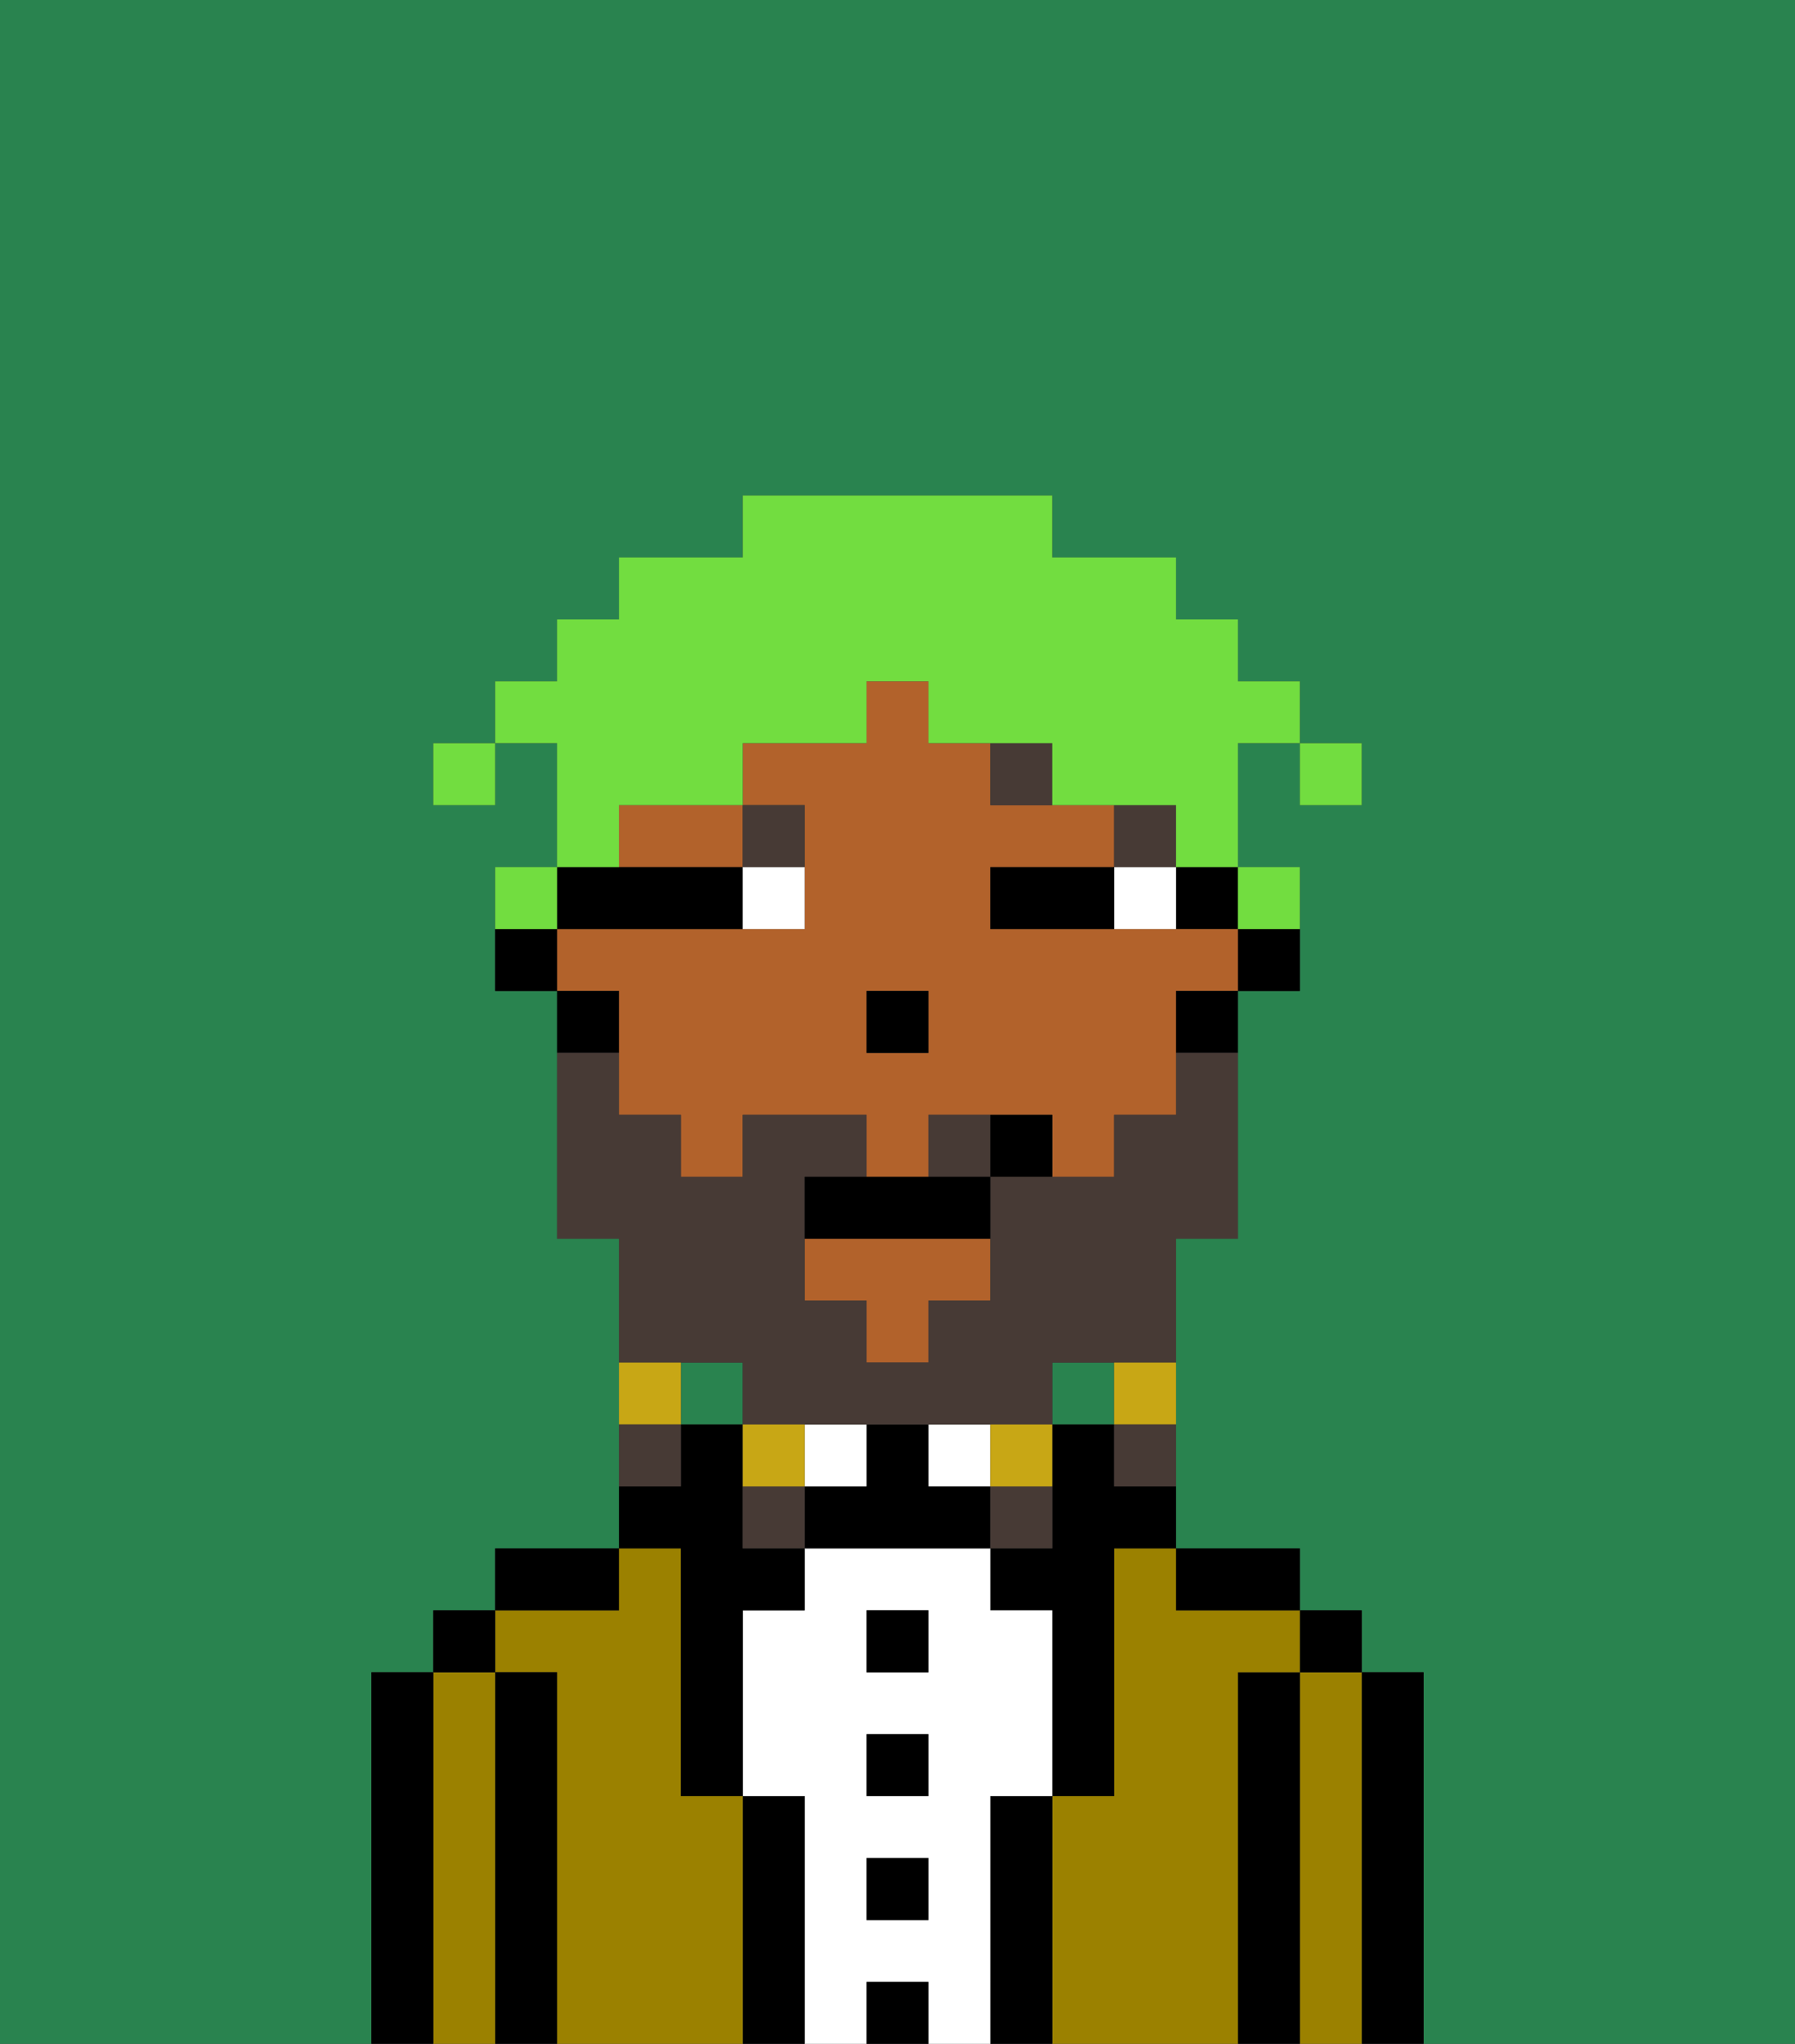 <svg xmlns="http://www.w3.org/2000/svg" viewBox="0 0 29 33"><rect x="0" y="0" width="29" height="33" fill="#333333" stroke="none"/><defs><style>polygon,rect,path{shape-rendering:crispedges;}.bb200-1{fill:#29834f;}.bb200-2{fill:#000000;}.bb200-3{fill:#9b8100;}.bb200-4{fill:#ffffff;}.bb200-5{fill:#b2622b;}.bb200-6{fill:#473a35;}.bb200-7{fill:#473a35;}.bb200-8{fill:#c8a715;}.bb200-9{fill:#72dd40;}</style></defs><rect class="bb200-1" x="11" y="22" width="1" height="1"/><path class="bb200-1" d="M6,32V27H7V26H8V25h2V20H9V16H8V14H9V12H8v1H7V12H8V11H9V10h1V9h2V8h5V9h2v1h1v1h1v1h1v1H21V12H20v2h1v2H20v4H19v5h2v1h1v1h1v6h6V0H0V33H6Z"/><rect class="bb200-1" x="17" y="22" width="1" height="1"/><path class="bb200-2" d="M23,27H22v6h1V27Z"/><path class="bb200-3" d="M22,27H21v6h1V27Z"/><rect class="bb200-2" x="21" y="26" width="1" height="1"/><path class="bb200-2" d="M21,27H20v6h1V27Z"/><path class="bb200-3" d="M20,27h1V26H19V25H18v4H17v4h3V27Z"/><path class="bb200-2" d="M20,26h1V25H19v1Z"/><path class="bb200-2" d="M17,29H16v4h1V29Z"/><path class="bb200-2" d="M18,23H17v2H16v1h1v3h1V25h1V24H18Z"/><path class="bb200-4" d="M16,29h1V26H16V25H13v1H12v3h1v4h1V32h1v1h1V29Zm-1,2H14V30h1Zm0-2H14V28h1Zm0-2H14V26h1Z"/><rect class="bb200-4" x="15" y="23" width="1" height="1"/><rect class="bb200-2" x="14" y="32" width="1" height="1"/><rect class="bb200-2" x="14" y="30" width="1" height="1"/><rect class="bb200-2" x="14" y="28" width="1" height="1"/><rect class="bb200-2" x="14" y="26" width="1" height="1"/><path class="bb200-2" d="M15,24V23H14v1H13v1h3V24Z"/><rect class="bb200-4" x="13" y="23" width="1" height="1"/><path class="bb200-2" d="M13,29H12v4h1V29Z"/><path class="bb200-3" d="M12,29H11V25H10v1H8v1H9v6h3V29Z"/><path class="bb200-2" d="M11,26v3h1V26h1V25H12V23H11v1H10v1h1Z"/><path class="bb200-2" d="M10,25H8v1h2Z"/><path class="bb200-2" d="M9,27H8v6H9V27Z"/><path class="bb200-3" d="M8,27H7v6H8V27Z"/><rect class="bb200-2" x="7" y="26" width="1" height="1"/><path class="bb200-2" d="M7,27H6v6H7V27Z"/><path class="bb200-2" d="M20,16h1V15H20Z"/><rect class="bb200-2" x="19" y="14" width="1" height="1"/><polygon class="bb200-5" points="13 21 14 21 14 22 15 22 15 21 16 21 16 20 13 20 13 21"/><path class="bb200-5" d="M10,14h2V13H10Z"/><path class="bb200-5" d="M10,17v1h1v1h1V18h2v1h1V18h2v1h1V18h1V16h1V15H16V14h2V13H16V12H15V11H14v1H12v1h1v2H9v1h1Zm4-1h1v1H14Z"/><path class="bb200-2" d="M19,17h1V16H19Z"/><path class="bb200-2" d="M10,15h2V14H9v1Z"/><path class="bb200-2" d="M10,16H9v1h1Z"/><path class="bb200-2" d="M8,15v1H9V15Z"/><rect class="bb200-2" x="14" y="16" width="1" height="1"/><path class="bb200-4" d="M18,14v1h1V14Z"/><path class="bb200-4" d="M12,15h1V14H12Z"/><path class="bb200-2" d="M17,14H16v1h2V14Z"/><rect class="bb200-6" x="18" y="13" width="1" height="1"/><path class="bb200-6" d="M16,12v1h1V12Z"/><path class="bb200-6" d="M13,14V13H12v1Z"/><path class="bb200-7" d="M12,22v1h5V22h2V20h1V17H19v1H18v1H16v2H15v1H14V21H13V19h1V18H12v1H11V18H10V17H9v3h1v2h2Z"/><path class="bb200-7" d="M15,18v1h1V18Z"/><path class="bb200-8" d="M18,23h1V22H18Z"/><path class="bb200-7" d="M18,24h1V23H18Z"/><path class="bb200-8" d="M17,24V23H16v1Z"/><path class="bb200-7" d="M17,24H16v1h1Z"/><path class="bb200-8" d="M13,23H12v1h1Z"/><path class="bb200-7" d="M12,24v1h1V24Z"/><path class="bb200-8" d="M11,22H10v1h1Z"/><path class="bb200-7" d="M11,23H10v1h1Z"/><path class="bb200-2" d="M14,19H13v1h3V19H14Z"/><path class="bb200-2" d="M16,18v1h1V18Z"/><rect class="bb200-9" x="21" y="12" width="1" height="1"/><path class="bb200-9" d="M10,13h2V12h2V11h1v1h2v1h2v1h1V12h1V11H20V10H19V9H17V8H12V9H10v1H9v1H8v1H9v2h1Z"/><path class="bb200-9" d="M21,15V14H20v1Z"/><path class="bb200-9" d="M9,14H8v1H9Z"/><rect class="bb200-9" x="7" y="12" width="1" height="1"/></svg>